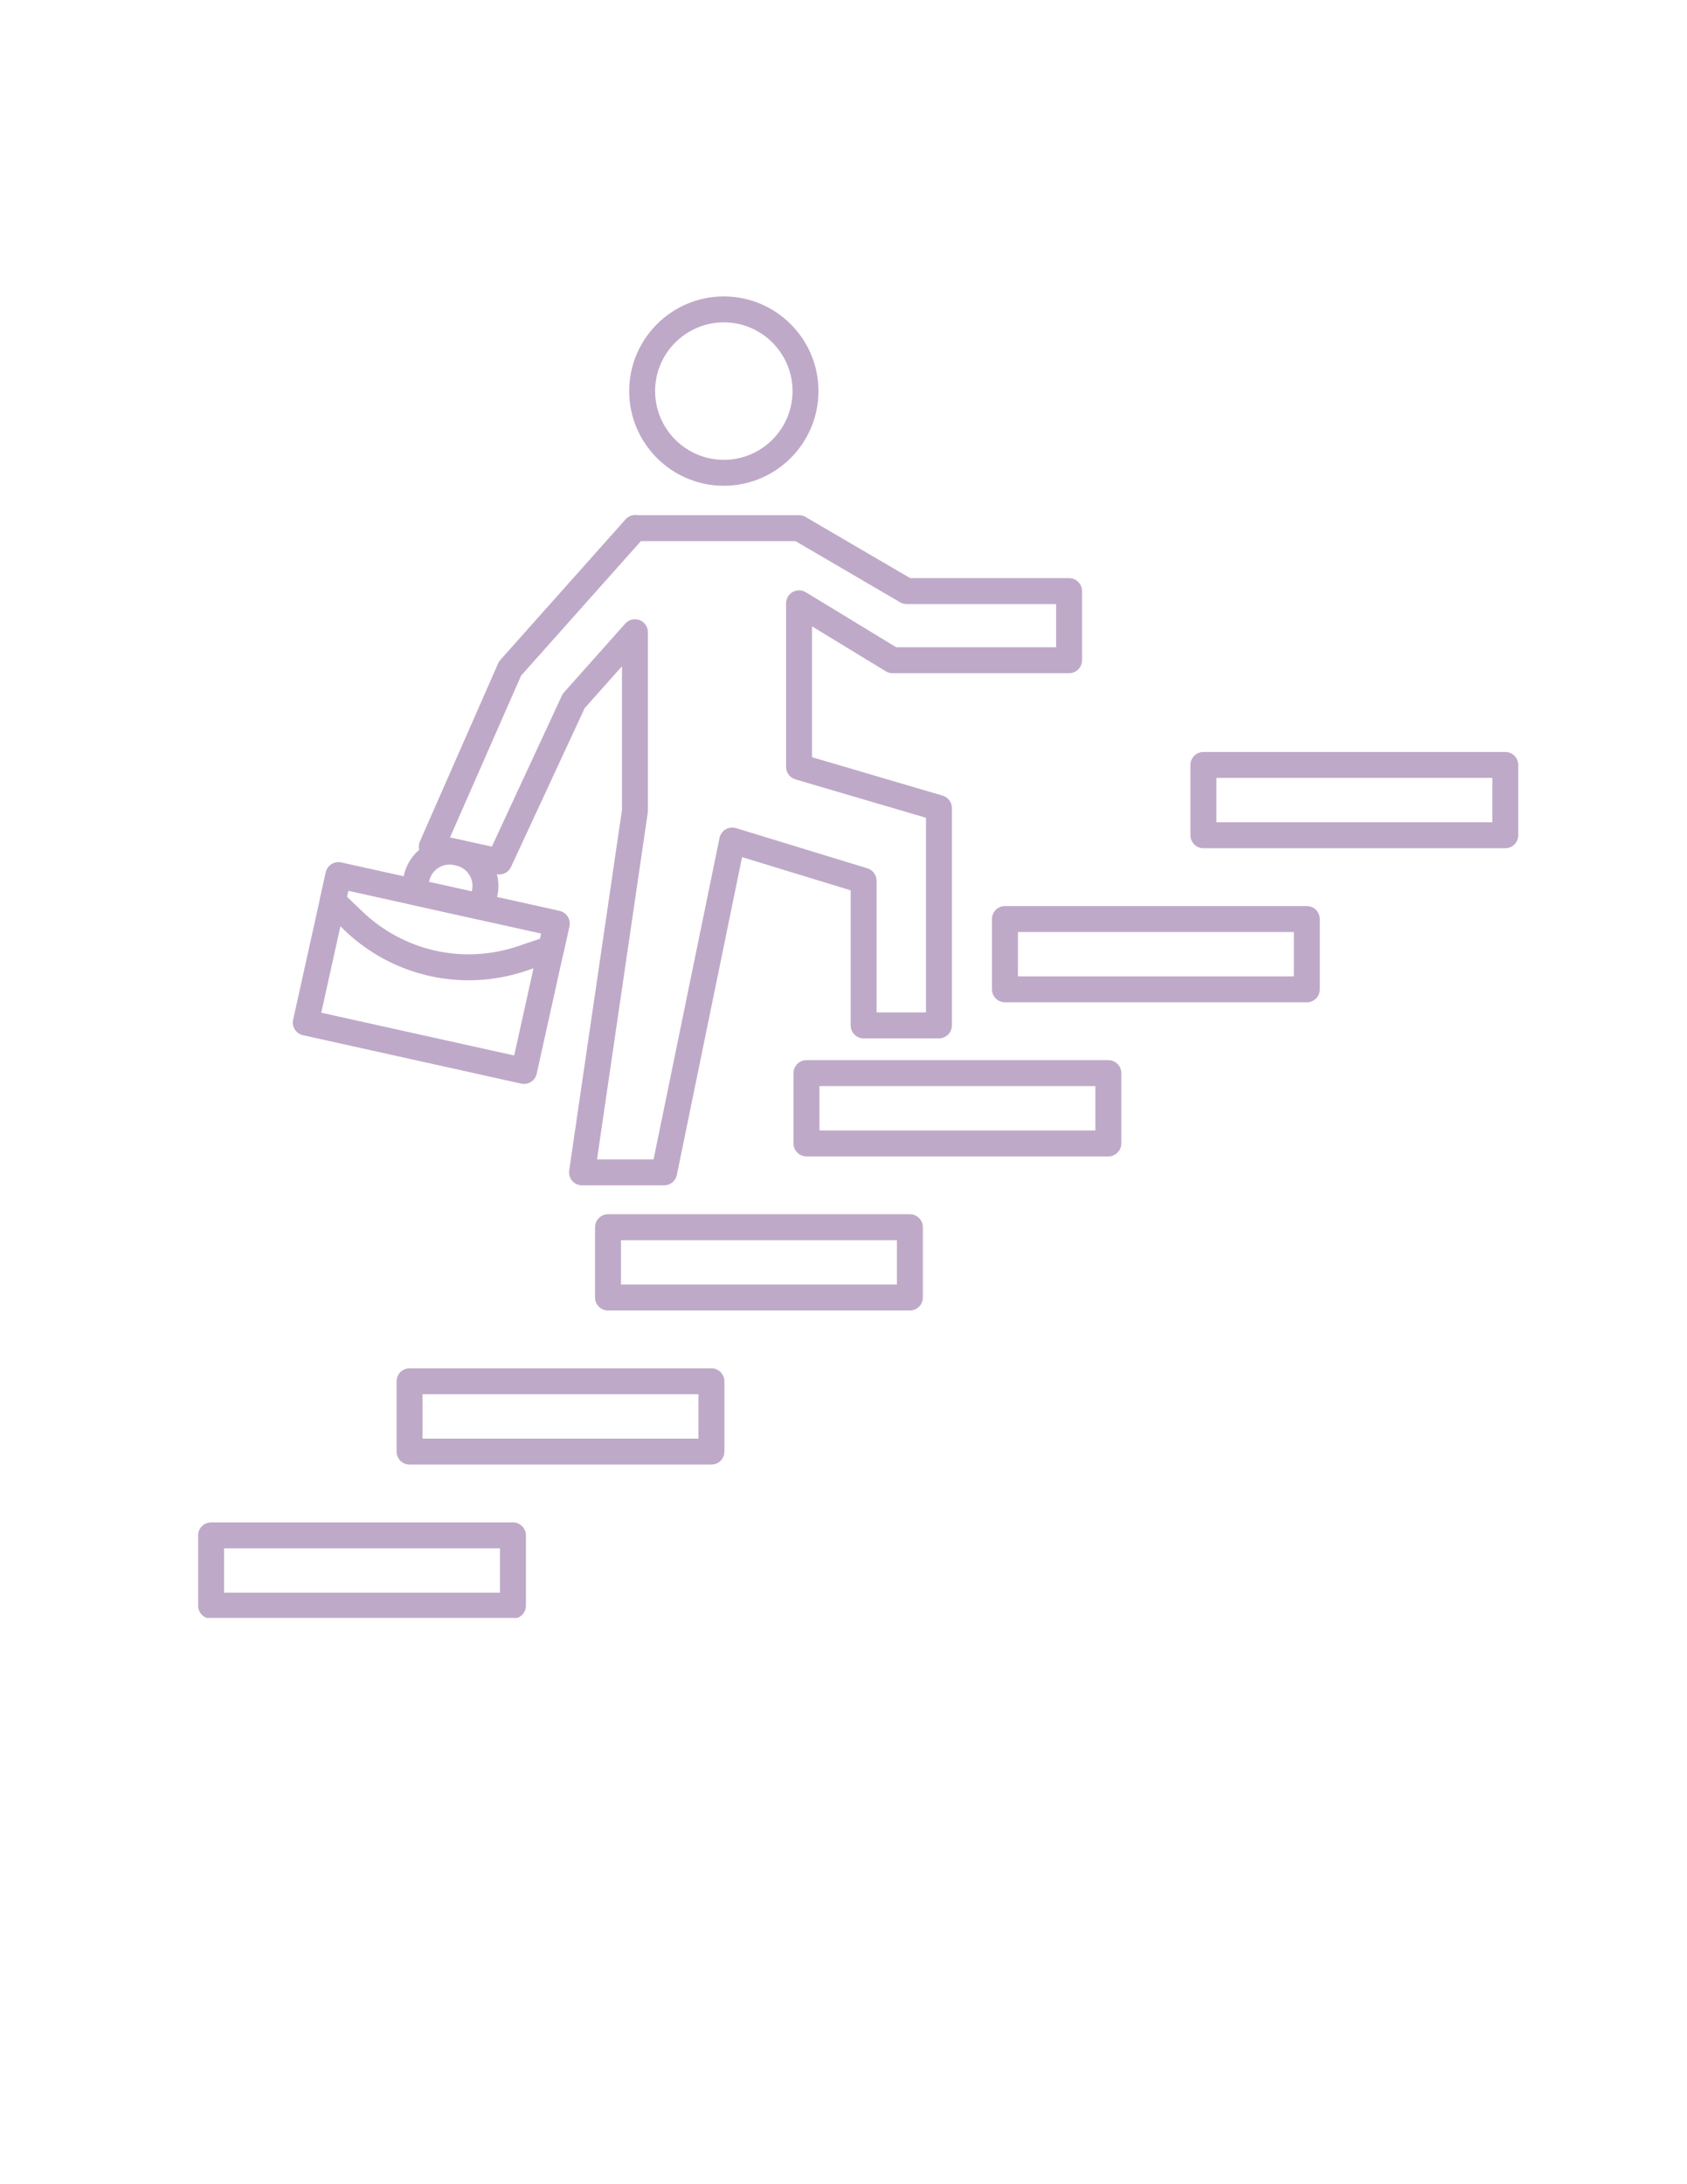 <svg xmlns="http://www.w3.org/2000/svg" xmlns:xlink="http://www.w3.org/1999/xlink" width="816" zoomAndPan="magnify" viewBox="0 0 612 792" height="1056" preserveAspectRatio="xMidYMid meet" version="1.0"><defs><clipPath id="85f265a2e3"><path d="M 71.883 552 L 191 552 L 191 586.668 L 71.883 586.668 Z M 71.883 552 " clip-rule="nonzero"/></clipPath><clipPath id="d729c7a674"><path d="M 228 107.418 L 297 107.418 L 297 177 L 228 177 Z M 228 107.418 " clip-rule="nonzero"/></clipPath></defs><g clip-path="url(#85f265a2e3)"><path fill="#bfa9c8" d="M 81.285 577.523 L 181.387 577.523 L 181.387 561.438 L 81.285 561.438 Z M 186.09 586.93 L 76.582 586.93 C 73.98 586.93 71.875 584.828 71.875 582.227 L 71.875 556.734 C 71.875 554.137 73.98 552.031 76.582 552.031 L 186.09 552.031 C 188.688 552.031 190.793 554.137 190.793 556.734 L 190.793 582.227 C 190.793 584.828 188.688 586.93 186.09 586.93 " fill-opacity="1" fill-rule="nonzero"/></g><path fill="#bfa9c8" d="M 153.281 521.656 L 253.383 521.656 L 253.383 505.562 L 153.281 505.562 Z M 258.086 531.062 L 148.578 531.062 C 145.98 531.062 143.875 528.953 143.875 526.359 L 143.875 500.859 C 143.875 498.266 145.98 496.156 148.578 496.156 L 258.086 496.156 C 260.684 496.156 262.793 498.266 262.793 500.859 L 262.793 526.359 C 262.793 528.953 260.684 531.062 258.086 531.062 " fill-opacity="1" fill-rule="nonzero"/><path fill="#bfa9c8" d="M 225.277 465.781 L 325.383 465.781 L 325.383 449.695 L 225.277 449.695 Z M 330.086 475.188 L 220.574 475.188 C 217.977 475.188 215.871 473.082 215.871 470.484 L 215.871 444.992 C 215.871 442.395 217.977 440.289 220.574 440.289 L 330.086 440.289 C 332.684 440.289 334.789 442.395 334.789 444.992 L 334.789 470.484 C 334.789 473.082 332.684 475.188 330.086 475.188 " fill-opacity="1" fill-rule="nonzero"/><path fill="#bfa9c8" d="M 297.277 409.914 L 397.379 409.914 L 397.379 393.824 L 297.277 393.824 Z M 402.082 419.32 L 292.574 419.32 C 289.977 419.32 287.871 417.215 287.871 414.617 L 287.871 389.121 C 287.871 386.523 289.977 384.414 292.574 384.414 L 402.082 384.414 C 404.68 384.414 406.785 386.523 406.785 389.121 L 406.785 414.617 C 406.785 417.215 404.68 419.32 402.082 419.32 " fill-opacity="1" fill-rule="nonzero"/><path fill="#bfa9c8" d="M 369.277 354.039 L 469.375 354.039 L 469.375 337.953 L 369.277 337.953 Z M 474.078 363.445 L 364.57 363.445 C 361.969 363.445 359.867 361.34 359.867 358.742 L 359.867 333.25 C 359.867 330.652 361.969 328.547 364.57 328.547 L 474.078 328.547 C 476.68 328.547 478.781 330.652 478.781 333.25 L 478.781 358.742 C 478.781 361.34 476.68 363.445 474.078 363.445 " fill-opacity="1" fill-rule="nonzero"/><path fill="#bfa9c8" d="M 441.273 298.168 L 541.375 298.168 L 541.375 282.082 L 441.273 282.082 Z M 546.078 307.574 L 436.57 307.574 C 433.973 307.574 431.863 305.473 431.863 302.871 L 431.863 277.379 C 431.863 274.781 433.973 272.676 436.57 272.676 L 546.078 272.676 C 548.676 272.676 550.781 274.781 550.781 277.379 L 550.781 302.871 C 550.781 305.473 548.676 307.574 546.078 307.574 " fill-opacity="1" fill-rule="nonzero"/><path fill="#bfa9c8" d="M 216.582 420.398 L 237.102 420.398 L 261.027 303.84 C 261.297 302.543 262.098 301.418 263.234 300.738 C 264.375 300.062 265.746 299.898 267.012 300.285 L 314.68 314.863 C 316.652 315.473 318.004 317.297 318.004 319.363 L 318.004 367.105 L 335.922 367.105 L 335.922 296.531 L 288.551 282.602 C 286.547 282.012 285.172 280.172 285.172 278.082 L 285.172 218.758 C 285.172 217.062 286.09 215.488 287.574 214.656 C 289.055 213.824 290.867 213.855 292.32 214.742 L 325.121 234.699 L 383.133 234.699 L 383.133 219.039 L 328.914 219.039 C 328.082 219.039 327.262 218.82 326.539 218.398 L 288.59 196.215 L 232.496 196.215 L 189.035 244.992 L 163.246 303.66 L 178.438 306.984 L 203.844 252.215 C 204.039 251.797 204.293 251.41 204.602 251.062 L 226.828 226.117 C 228.129 224.656 230.191 224.152 232.016 224.852 C 233.84 225.547 235.047 227.293 235.047 229.242 L 235.047 293.984 C 235.047 294.219 235.031 294.441 234.996 294.668 Z M 240.938 429.805 L 211.141 429.805 C 209.773 429.805 208.473 429.211 207.578 428.176 C 206.688 427.141 206.285 425.77 206.484 424.418 L 225.641 293.648 L 225.641 241.594 L 212.086 256.805 L 185.383 314.359 C 184.457 316.359 182.266 317.449 180.113 316.977 L 155.621 311.629 C 154.246 311.328 153.074 310.422 152.434 309.164 C 151.797 307.91 151.754 306.43 152.32 305.137 L 180.723 240.527 C 180.922 240.074 181.188 239.656 181.516 239.289 L 226.473 188.836 C 226.797 188.363 227.207 187.961 227.676 187.637 C 228.402 187.094 229.281 186.773 230.203 186.723 C 230.609 186.699 231.012 186.727 231.406 186.809 L 289.875 186.809 C 290.836 186.809 291.73 187.094 292.473 187.59 L 330.188 209.633 L 387.836 209.633 C 390.434 209.633 392.539 211.742 392.539 214.336 L 392.539 239.402 C 392.539 242.004 390.434 244.105 387.836 244.105 L 323.777 244.105 C 322.773 244.105 321.84 243.789 321.074 243.25 L 294.578 227.125 L 294.578 274.566 L 341.953 288.5 C 343.957 289.09 345.328 290.926 345.328 293.012 L 345.328 371.809 C 345.328 374.406 343.223 376.512 340.625 376.512 L 313.301 376.512 C 310.703 376.512 308.598 374.406 308.598 371.809 L 308.598 322.844 L 269.203 310.797 L 245.543 426.047 C 245.094 428.234 243.172 429.805 240.938 429.805 " fill-opacity="1" fill-rule="nonzero"/><g clip-path="url(#d729c7a674)"><path fill="#bfa9c8" d="M 262.586 116.891 C 248.844 116.891 237.66 128.07 237.66 141.816 C 237.66 155.559 248.844 166.738 262.586 166.738 C 276.328 166.738 287.512 155.559 287.512 141.816 C 287.512 128.07 276.328 116.891 262.586 116.891 Z M 262.586 176.145 C 243.652 176.145 228.254 160.746 228.254 141.816 C 228.254 122.883 243.652 107.484 262.586 107.484 C 281.516 107.484 296.918 122.883 296.918 141.816 C 296.918 160.746 281.516 176.145 262.586 176.145 " fill-opacity="1" fill-rule="nonzero"/></g><path fill="#bfa9c8" d="M 116.547 367.211 L 186.535 382.723 L 196.34 338.477 L 126.352 322.965 Z M 190.105 393.035 C 189.766 393.035 189.426 393 189.09 392.926 L 109.918 375.375 C 108.699 375.109 107.641 374.363 106.969 373.312 C 106.297 372.262 106.074 370.988 106.344 369.77 L 118.188 316.336 C 118.75 313.805 121.258 312.203 123.797 312.762 L 202.969 330.312 C 205.504 330.875 207.105 333.387 206.543 335.922 L 194.699 389.348 C 194.43 390.566 193.688 391.633 192.637 392.297 C 191.875 392.789 190.996 393.035 190.105 393.035 " fill-opacity="1" fill-rule="nonzero"/><path fill="#bfa9c8" d="M 155.621 319.816 L 171.145 323.262 L 171.227 322.883 C 172.133 318.797 169.547 314.738 165.465 313.836 L 164.75 313.676 C 160.668 312.773 156.609 315.359 155.703 319.441 Z M 174.719 333.57 C 174.379 333.57 174.035 333.535 173.699 333.461 L 148.992 327.984 C 146.457 327.422 144.855 324.91 145.418 322.371 L 146.52 317.406 C 148.547 308.258 157.637 302.465 166.785 304.492 L 167.5 304.648 C 176.648 306.68 182.438 315.77 180.41 324.918 L 179.309 329.887 C 179.039 331.105 178.297 332.164 177.246 332.836 C 176.484 333.324 175.605 333.57 174.719 333.57 " fill-opacity="1" fill-rule="nonzero"/><path fill="#bfa9c8" d="M 125.867 325.152 L 131.438 330.488 C 146.547 344.98 168.25 349.789 188.066 343.043 L 195.922 340.371 L 196.34 338.477 L 126.352 322.965 Z M 169.992 355.457 C 153.457 355.457 137.305 349.148 124.926 337.281 L 117.449 330.113 C 116.262 328.977 115.754 327.305 116.113 325.699 L 118.188 316.336 C 118.457 315.117 119.199 314.059 120.25 313.387 C 121.301 312.719 122.578 312.496 123.797 312.762 L 202.969 330.312 C 205.504 330.875 207.105 333.387 206.543 335.922 L 204.535 344.992 C 204.176 346.594 203.012 347.891 201.457 348.426 L 191.098 351.953 C 184.172 354.309 177.047 355.457 169.992 355.457 " fill-opacity="1" fill-rule="nonzero"/></svg>